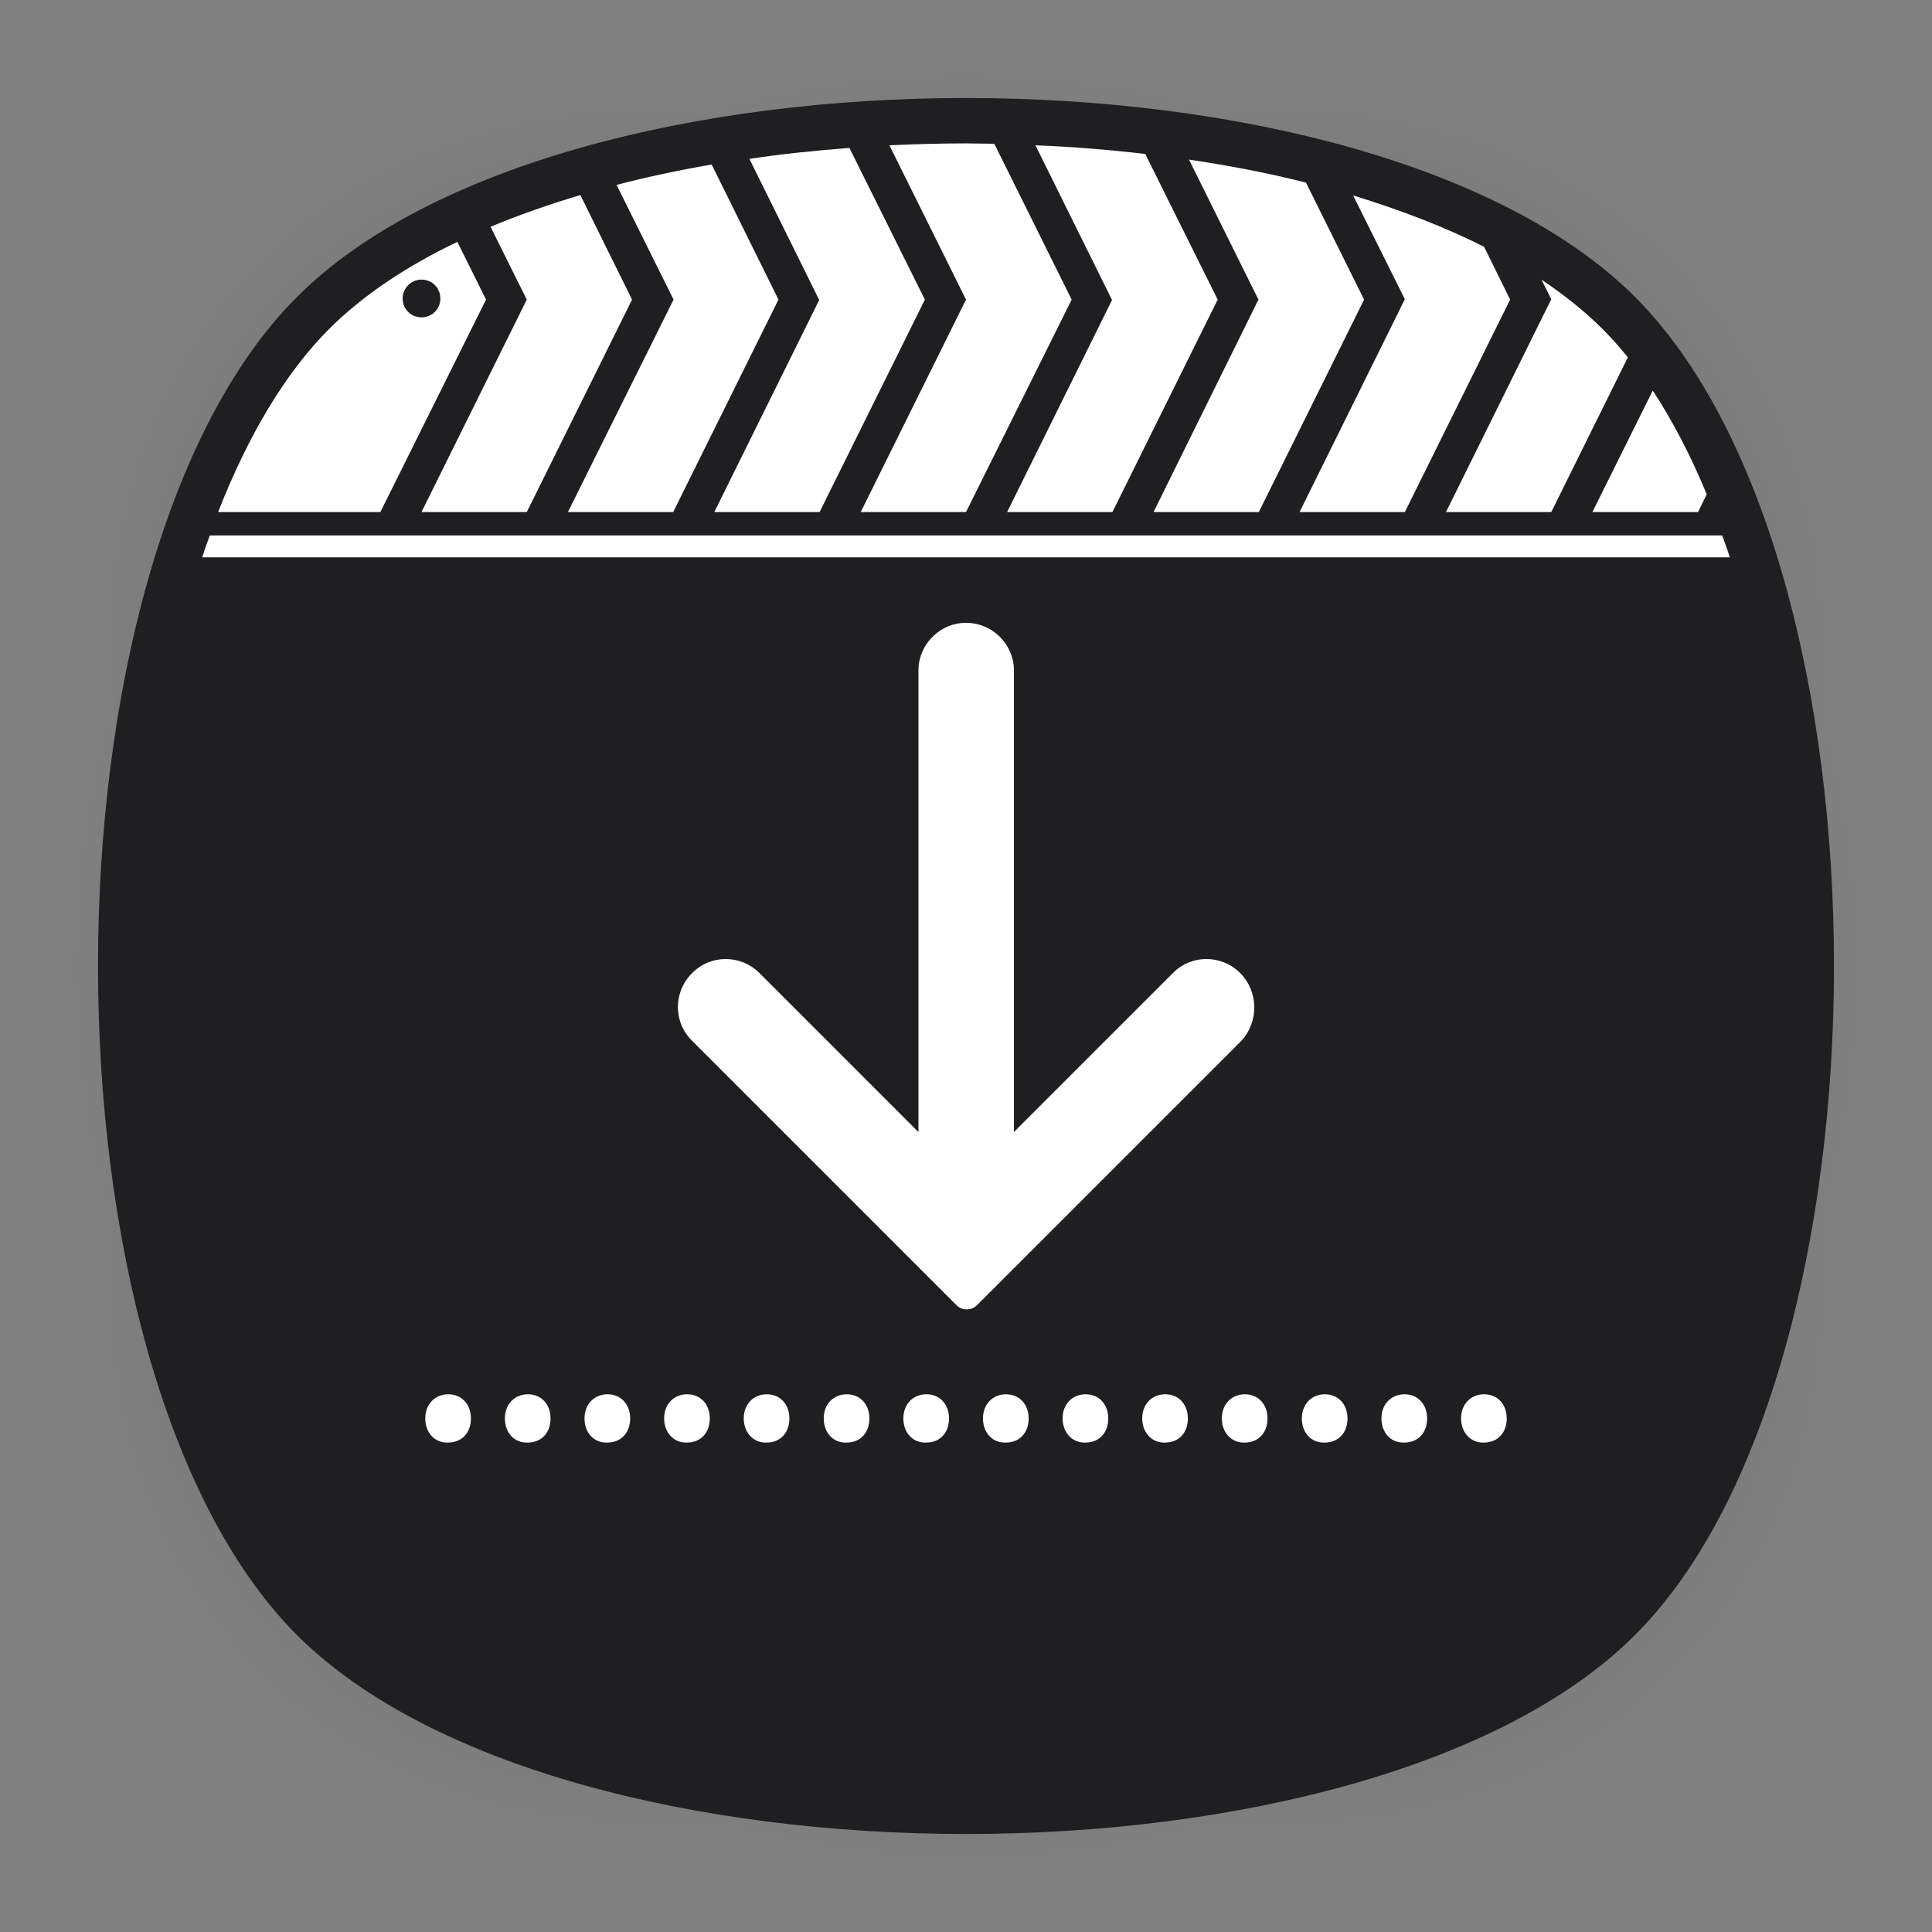 <?xml version="1.0" encoding="utf-8"?>
<!-- Generator: Adobe Illustrator 18.0.0, SVG Export Plug-In . SVG Version: 6.00 Build 0)  -->
<!DOCTYPE svg PUBLIC "-//W3C//DTD SVG 1.1//EN" "http://www.w3.org/Graphics/SVG/1.1/DTD/svg11.dtd">
<svg version="1.1" xmlns="http://www.w3.org/2000/svg" xmlns:xlink="http://www.w3.org/1999/xlink" x="0px" y="0px"
	 viewBox="0 0 512 512" style="enable-background:new 0 0 512 512;" xml:space="preserve">
<rect x="0" y="0" width="512" height="512" fill="#808080" stroke="none"/>
<g id="Layer_2">
	<g>
		<g>
			<g style="opacity:0.4;enable-background:new    ;">
				
					<radialGradient id="SVGID_1_" cx="0.762" cy="514.25" r="118.861" gradientTransform="matrix(2 0 0 -2 254.5 1284.5)" gradientUnits="userSpaceOnUse">
					<stop  offset="0" style="stop-color:#010101"/>
					<stop  offset="0.859" style="stop-color:#010101;stop-opacity:0.141"/>
					<stop  offset="1" style="stop-color:#010101;stop-opacity:0"/>
				</radialGradient>
				<path style="fill:url(#SVGID_1_);" d="M449,449c-59.7,59.7-326.2,59.7-385.9,0S3.4,122.7,63,63s326.3-59.6,386,0
					S508.6,389.3,449,449z"/>
			</g>
			<g style="opacity:0.4;enable-background:new    ;">
				
					<radialGradient id="SVGID_2_" cx="1.528" cy="515.058" r="133.155" gradientTransform="matrix(1.414 -1.415 -0.979 -0.978 758.105 762.051)" gradientUnits="userSpaceOnUse">
					<stop  offset="0" style="stop-color:#010101"/>
					<stop  offset="0.859" style="stop-color:#010101;stop-opacity:0.141"/>
					<stop  offset="1" style="stop-color:#010101;stop-opacity:0"/>
				</radialGradient>
				<path style="fill:url(#SVGID_2_);" d="M449,449c-59.7,59.7-326.2,59.7-385.9,0S3.4,122.7,63,63s326.3-59.6,386,0
					S508.6,389.3,449,449z"/>
			</g>
			<g style="opacity:0.4;enable-background:new    ;">
				
					<radialGradient id="SVGID_3_" cx="2.589" cy="513.473" r="133.178" gradientTransform="matrix(-1.414 -1.415 0.979 -0.978 -243.105 762.051)" gradientUnits="userSpaceOnUse">
					<stop  offset="0" style="stop-color:#010101"/>
					<stop  offset="0.859" style="stop-color:#010101;stop-opacity:0.141"/>
					<stop  offset="1" style="stop-color:#010101;stop-opacity:0"/>
				</radialGradient>
				<path style="fill:url(#SVGID_3_);" d="M63,449c59.7,59.7,326.2,59.7,385.9,0s59.7-326.2,0-385.9S122.7,3.4,63,63
					S3.4,389.3,63,449z"/>
			</g>
		</g>
		
			<linearGradient id="SVGID_4_" gradientUnits="userSpaceOnUse" x1="26" y1="257" x2="486" y2="257" gradientTransform="matrix(1 0 0 -1 0 513)">
			<stop  offset="0" style="stop-color:#1F1F21"/>
			<stop  offset="1" style="stop-color:#1F1F21"/>
		</linearGradient>
		<path style="fill:url(#SVGID_4_);" d="M433.3,433.3c-70.3,70.3-284.3,70.3-354.6,0S8.4,149,78.7,78.7s284.3-70.3,354.6,0
			S503.6,363,433.3,433.3z"/>
	</g>
	<g>
		<path style="fill:#FFFFFF;" d="M422,135.7H450l2.3-4.7c-4.2-10.2-9-19.4-14.3-27.5L422,135.7z"/>
		<path style="fill:#FFFFFF;" d="M383.2,135.7h27.9l20.3-41c-2.2-2.7-4.4-5.2-6.7-7.5c-4.6-4.6-10.1-9-16.2-13.1l2.6,5.2
			L383.2,135.7z"/>
		<path style="fill:#FFFFFF;" d="M344.4,135.7h27.9l27.9-56.3l-6.9-14c-10.3-5.2-22-9.7-34.7-13.6l13.7,27.5L344.4,135.7z"/>
		<path style="fill:#FFFFFF;" d="M305.7,135.7h27.9l27.9-56.3l-15.4-31c-9.8-2.5-20.2-4.5-31-6.1l18.4,37.1L305.7,135.7z"/>
		<path style="fill:#FFFFFF;" d="M266.9,135.7h27.9l27.9-56.3l-19.2-38.6c-9.4-1.1-19.2-1.9-29.1-2.3l20.3,41L266.9,135.7z"/>
		<path style="fill:#FFFFFF;" d="M228.1,135.7H256L284,79.4l-20.5-41.3c-2.5,0-5-0.1-7.5-0.1c-6.8,0-13.6,0.2-20.3,0.5L256,79.4
			L228.1,135.7z"/>
		<path style="fill:#FFFFFF;" d="M189.3,135.7h27.9l27.9-56.3l-20-40.2c-9.1,0.7-17.9,1.6-26.5,2.9l18.5,37.4L189.3,135.7z"/>
		<path style="fill:#FFFFFF;" d="M150.5,135.7h27.9l27.9-56.3l-17.7-35.8c-8.7,1.5-17.2,3.3-25.2,5.4l15.1,30.4L150.5,135.7z"/>
		<path style="fill:#FFFFFF;" d="M170.3,35C170.3,35,170.4,35,170.3,35C170.4,35,170.3,35,170.3,35z"/>
		<path style="fill:#FFFFFF;" d="M111.7,135.7h27.9l27.9-56.3l-13.7-27.7c-8.4,2.5-16.4,5.3-23.8,8.4l9.6,19.3L111.7,135.7z"/>
		<path style="fill:#FFFFFF;" d="M128.8,79.4l-7.6-15.3c-13.8,6.6-25.3,14.4-34,23.1c-11.6,11.6-21.5,28.3-29.4,48.5h43L128.8,79.4z
			 M111.7,74.1c2.8,0,5,2.2,5,5c0,2.8-2.2,5-5,5s-5-2.2-5-5C106.7,76.3,109,74.1,111.7,74.1z"/>
		<path style="fill:#FFFFFF;" d="M53.6,147.7h404.8c-0.6-2-1.3-3.9-2-5.8H55.6C54.9,143.7,54.2,145.7,53.6,147.7z"/>
	</g>
</g>
<g id="Layer_3">
	<g>
		<path style="fill:#FFFFFF;" d="M112.7,375.9c0-3.8,2.6-6.4,6.1-6.4c3.6,0,6,2.7,6,6.4c0,3.7-2.3,6.4-6.1,6.4
			C115.1,382.4,112.7,379.6,112.7,375.9z"/>
		<path style="fill:#FFFFFF;" d="M133.8,375.9c0-3.8,2.6-6.4,6.1-6.4c3.6,0,6,2.7,6,6.4c0,3.7-2.3,6.4-6.1,6.4
			C136.2,382.4,133.8,379.6,133.8,375.9z"/>
		<path style="fill:#FFFFFF;" d="M154.9,375.9c0-3.8,2.6-6.4,6.1-6.4c3.6,0,6,2.7,6,6.4c0,3.7-2.3,6.4-6.1,6.4
			C157.3,382.4,154.9,379.6,154.9,375.9z"/>
		<path style="fill:#FFFFFF;" d="M176,375.9c0-3.8,2.6-6.4,6.1-6.4c3.6,0,6,2.7,6,6.4c0,3.7-2.3,6.4-6.1,6.4
			C178.5,382.4,176,379.6,176,375.9z"/>
		<path style="fill:#FFFFFF;" d="M197.1,375.9c0-3.8,2.6-6.4,6.1-6.4c3.6,0,6,2.7,6,6.4c0,3.7-2.3,6.4-6.1,6.4
			C199.6,382.4,197.1,379.6,197.1,375.9z"/>
		<path style="fill:#FFFFFF;" d="M218.3,375.9c0-3.8,2.6-6.4,6.1-6.4c3.6,0,6,2.7,6,6.4c0,3.7-2.3,6.4-6.1,6.4
			C220.7,382.4,218.3,379.6,218.3,375.9z"/>
		<path style="fill:#FFFFFF;" d="M239.4,375.9c0-3.8,2.6-6.4,6.1-6.4c3.6,0,6,2.7,6,6.4c0,3.7-2.3,6.4-6.1,6.4
			C241.8,382.4,239.4,379.6,239.4,375.9z"/>
		<path style="fill:#FFFFFF;" d="M260.5,375.9c0-3.8,2.6-6.4,6.1-6.4c3.6,0,6,2.7,6,6.4c0,3.7-2.3,6.4-6.1,6.4
			C262.9,382.4,260.5,379.6,260.5,375.9z"/>
		<path style="fill:#FFFFFF;" d="M281.6,375.9c0-3.8,2.6-6.4,6.1-6.4c3.6,0,6,2.7,6,6.4c0,3.7-2.3,6.4-6.1,6.4
			C284.1,382.4,281.6,379.6,281.6,375.9z"/>
		<path style="fill:#FFFFFF;" d="M302.7,375.9c0-3.8,2.6-6.4,6.1-6.4c3.6,0,6,2.7,6,6.4c0,3.7-2.3,6.4-6.1,6.4
			C305.2,382.4,302.7,379.6,302.7,375.9z"/>
		<path style="fill:#FFFFFF;" d="M323.8,375.9c0-3.8,2.6-6.4,6.1-6.4c3.6,0,6,2.7,6,6.4c0,3.7-2.3,6.4-6.1,6.4
			C326.3,382.4,323.8,379.6,323.8,375.9z"/>
		<path style="fill:#FFFFFF;" d="M345,375.9c0-3.8,2.6-6.4,6.1-6.4c3.6,0,6,2.7,6,6.4c0,3.7-2.3,6.4-6.1,6.4
			C347.4,382.4,345,379.6,345,375.9z"/>
		<path style="fill:#FFFFFF;" d="M366.1,375.9c0-3.8,2.6-6.4,6.1-6.4c3.6,0,6,2.7,6,6.4c0,3.7-2.3,6.4-6.1,6.4
			C368.5,382.4,366.1,379.6,366.1,375.9z"/>
		<path style="fill:#FFFFFF;" d="M387.2,375.9c0-3.8,2.6-6.4,6.1-6.4c3.6,0,6,2.7,6,6.4c0,3.7-2.3,6.4-6.1,6.4
			C389.7,382.4,387.2,379.6,387.2,375.9z"/>
	</g>
	<path style="fill:#FFFFFF;" d="M328.7,257.9c-5-5-13-5-17.9,0c-0.1,0.1-0.3,0.3-0.4,0.4L268.7,300V178h0c0.1-3.3-1.2-6.7-3.7-9.2
		c-5-5-13-5-17.9,0c-2.5,2.5-3.8,5.9-3.7,9.2h0V300l-42-42c0,0,0,0-0.1-0.1c-5-5-13-5-17.9,0c-5,5-5,13,0,17.9l0,0l54.8,54.8l0,0
		l5.3,5.3v0h0l9.8,9.8l0.2,0.2c0.7,0.7,1.6,1.1,2.7,1.1c1,0,2-0.4,2.7-1.1l0.2-0.2l9.8-9.8h0v0l60-60l0,0
		C333.6,270.9,333.6,262.9,328.7,257.9z"/>
</g>
</svg>
